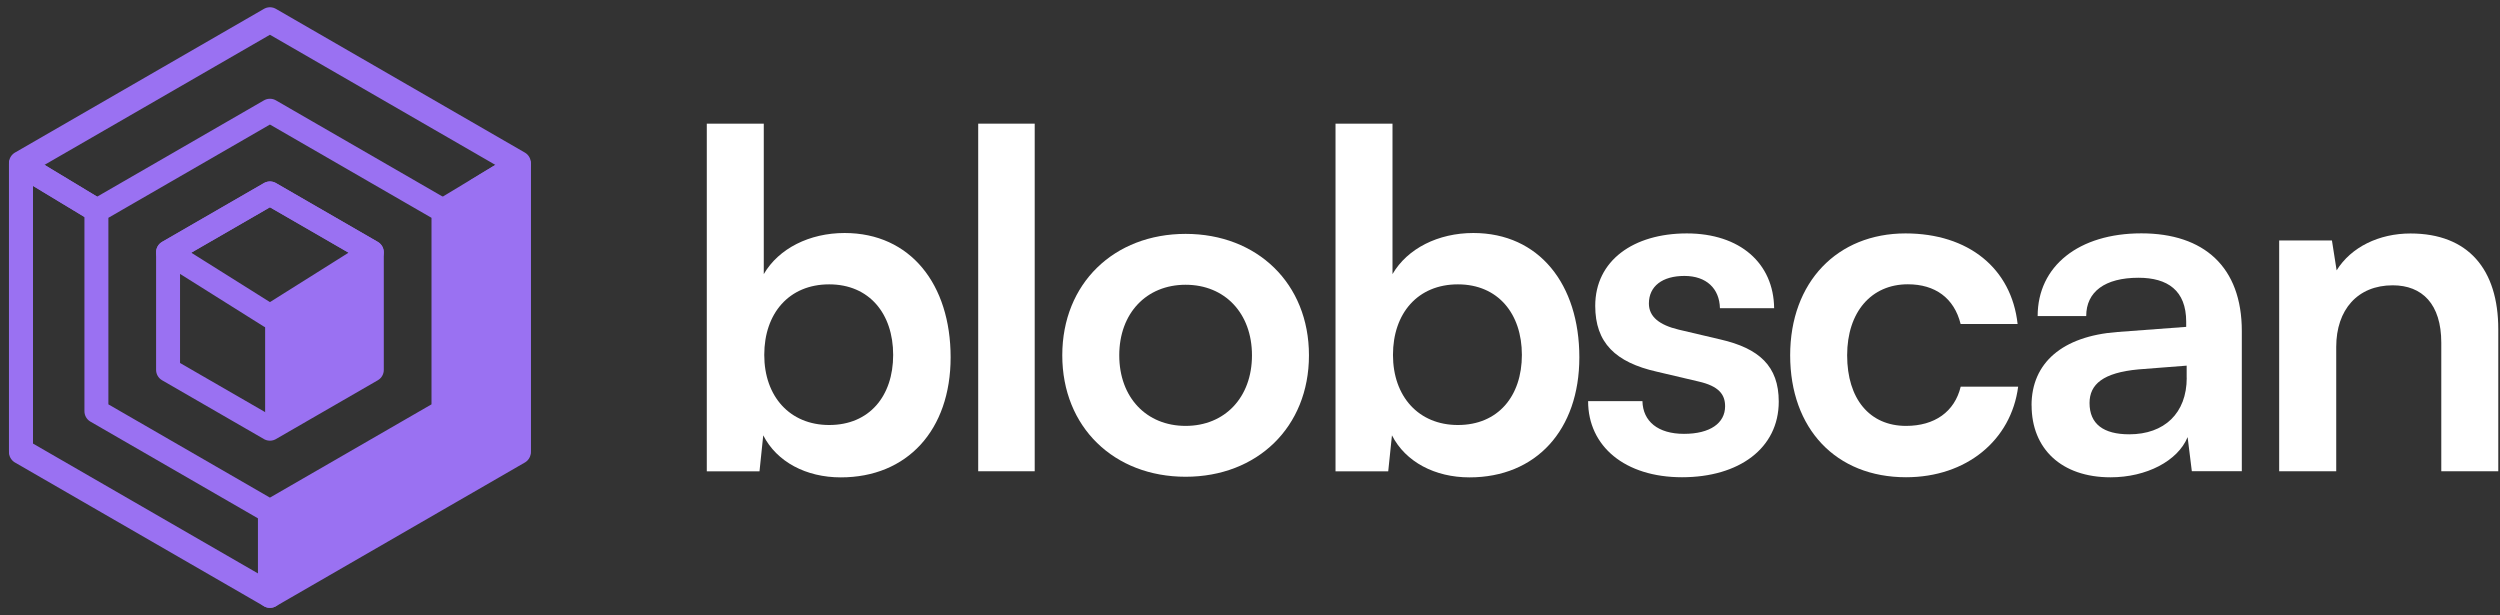 <svg width="260" height="64" viewBox="0 0 260 64" fill="none" xmlns="http://www.w3.org/2000/svg">
<rect x="0" y="0" width="260" height="64" fill="#333333" stroke="none"/>
<path d="M73.507 49.011V12.86H79.433V28.506C80.987 25.836 84.194 24.233 87.839 24.233C94.69 24.233 98.865 29.58 98.865 37.159C98.865 44.738 94.344 49.647 87.443 49.647C83.848 49.647 80.789 48.044 79.377 45.275L78.988 49.018H73.5L73.507 49.011ZM86.235 44.201C90.417 44.201 92.889 41.192 92.889 36.911C92.889 32.631 90.41 29.573 86.235 29.573C82.061 29.573 79.483 32.582 79.483 36.911C79.483 41.242 82.153 44.201 86.235 44.201Z" fill="white"/>
<path d="M101.733 49.011V12.86H107.609V49.011H101.733Z" fill="white"/>
<path d="M123.304 24.324C130.735 24.324 136.132 29.474 136.132 36.954C136.132 44.434 130.735 49.583 123.304 49.583C115.874 49.583 110.477 44.434 110.477 36.954C110.477 29.474 115.867 24.324 123.304 24.324ZM123.304 44.293C127.387 44.293 130.205 41.326 130.205 36.954C130.205 32.581 127.387 29.615 123.304 29.615C119.222 29.615 116.403 32.581 116.403 36.954C116.403 41.326 119.222 44.293 123.304 44.293Z" fill="white"/>
<path d="M138.894 49.011V12.86H144.82V28.506C146.374 25.836 149.581 24.233 153.225 24.233C160.077 24.233 164.252 29.58 164.252 37.159C164.252 44.738 159.731 49.647 152.83 49.647C149.235 49.647 146.176 48.044 144.763 45.275L144.375 49.018H138.887L138.894 49.011ZM151.622 44.201C155.804 44.201 158.276 41.192 158.276 36.911C158.276 32.631 155.797 29.573 151.622 29.573C147.447 29.573 144.869 32.582 144.869 36.911C144.869 41.242 147.539 44.201 151.622 44.201Z" fill="white"/>
<path d="M170.813 41.722C170.863 43.813 172.417 45.12 175.136 45.12C177.856 45.12 179.41 44.004 179.41 42.252C179.41 41.037 178.781 40.161 176.641 39.674L172.318 38.657C167.995 37.682 165.904 35.641 165.904 31.805C165.904 27.094 169.888 24.275 175.426 24.275C180.964 24.275 184.46 27.383 184.51 32.052H178.873C178.823 30.011 177.467 28.697 175.179 28.697C172.89 28.697 171.485 29.764 171.485 31.565C171.485 32.928 172.551 33.797 174.592 34.284L178.915 35.301C182.949 36.227 184.99 38.07 184.99 41.765C184.99 46.624 180.858 49.633 174.932 49.633C169.005 49.633 165.163 46.426 165.163 41.715H170.799L170.813 41.722Z" fill="white"/>
<path d="M198.17 24.275C204.732 24.275 209.197 27.92 209.832 33.698H203.906C203.228 30.979 201.236 29.566 198.418 29.566C194.625 29.566 192.103 32.434 192.103 36.954C192.103 41.475 194.434 44.293 198.227 44.293C201.194 44.293 203.277 42.838 203.913 40.211H209.889C209.161 45.798 204.499 49.633 198.227 49.633C190.937 49.633 186.177 44.583 186.177 36.954C186.177 29.326 191.086 24.275 198.177 24.275H198.17Z" fill="white"/>
<path d="M211.28 42.159C211.28 37.738 214.487 34.969 220.173 34.531L227.364 33.994V33.457C227.364 30.201 225.421 28.887 222.405 28.887C218.909 28.887 216.966 30.342 216.966 32.871H211.916C211.916 27.672 216.189 24.268 222.702 24.268C229.214 24.268 233.149 27.764 233.149 34.425V49.004H227.95L227.512 45.458C226.495 47.937 223.239 49.64 219.495 49.64C214.395 49.64 211.287 46.673 211.287 42.159H211.28ZM227.413 39.292V38.027L222.412 38.416C218.718 38.755 217.312 39.97 217.312 41.912C217.312 44.102 218.768 45.168 221.445 45.168C225.089 45.168 227.42 42.979 227.42 39.292H227.413Z" fill="white"/>
<path d="M237.034 49.011V25.01H242.522L243.009 28.118C244.514 25.688 247.431 24.282 250.687 24.282C256.713 24.282 259.821 28.026 259.821 34.242V49.011H253.894V35.647C253.894 31.614 251.902 29.672 248.844 29.672C245.199 29.672 242.967 32.2 242.967 36.085V49.011H237.041H237.034Z" fill="white"/>
<path d="M28.074 53.267V61.969L53.962 47.023V17.123L49.674 19.736" stroke="#9A71F2" stroke-width="2.49" stroke-linecap="round" stroke-linejoin="round"/>
<path d="M10.076 21.891L2.179 17.123V47.023L28.074 61.969V53.267" stroke="#9A71F2" stroke-width="2.49" stroke-linecap="round" stroke-linejoin="round"/>
<path d="M10.076 21.891L2.179 17.123L28.074 2.177L53.962 17.123L46.065 21.891" stroke="#9A71F2" stroke-width="2.49" stroke-linecap="round" stroke-linejoin="round"/>
<path d="M2.179 16.946V46.846L28.074 61.792L53.962 46.846V16.946L28.074 2L2.179 16.946Z" stroke="#9A71F2" stroke-width="2.49" stroke-linecap="round" stroke-linejoin="round"/>
<path d="M28.074 53.189L46.121 42.771V21.933L28.074 11.515L10.027 21.933V42.771L28.074 53.189ZM17.479 26.235L28.074 20.118L38.67 26.235V38.469L28.074 44.586L17.479 38.469V26.235Z" stroke="#9A71F2" stroke-width="2.49" stroke-linecap="round" stroke-linejoin="round"/>
<path d="M17.479 26.234L28.074 32.888V44.578L17.479 38.468V26.234Z" stroke="#9A71F2" stroke-miterlimit="10"/>
<path d="M38.662 26.234L28.074 32.888V44.578L38.662 38.468V26.234Z" fill="#9A71F2"/>
<path d="M17.479 26.235L28.074 20.118L38.662 26.235L28.074 32.889L17.479 26.235Z" stroke="#9A71F2" stroke-width="2.49" stroke-linecap="round" stroke-linejoin="round"/>
<path d="M28.074 61.793V53.267L46.114 42.771V21.933L53.962 17.123V46.846L28.074 61.793Z" fill="#9A71F2"/>
</svg>
